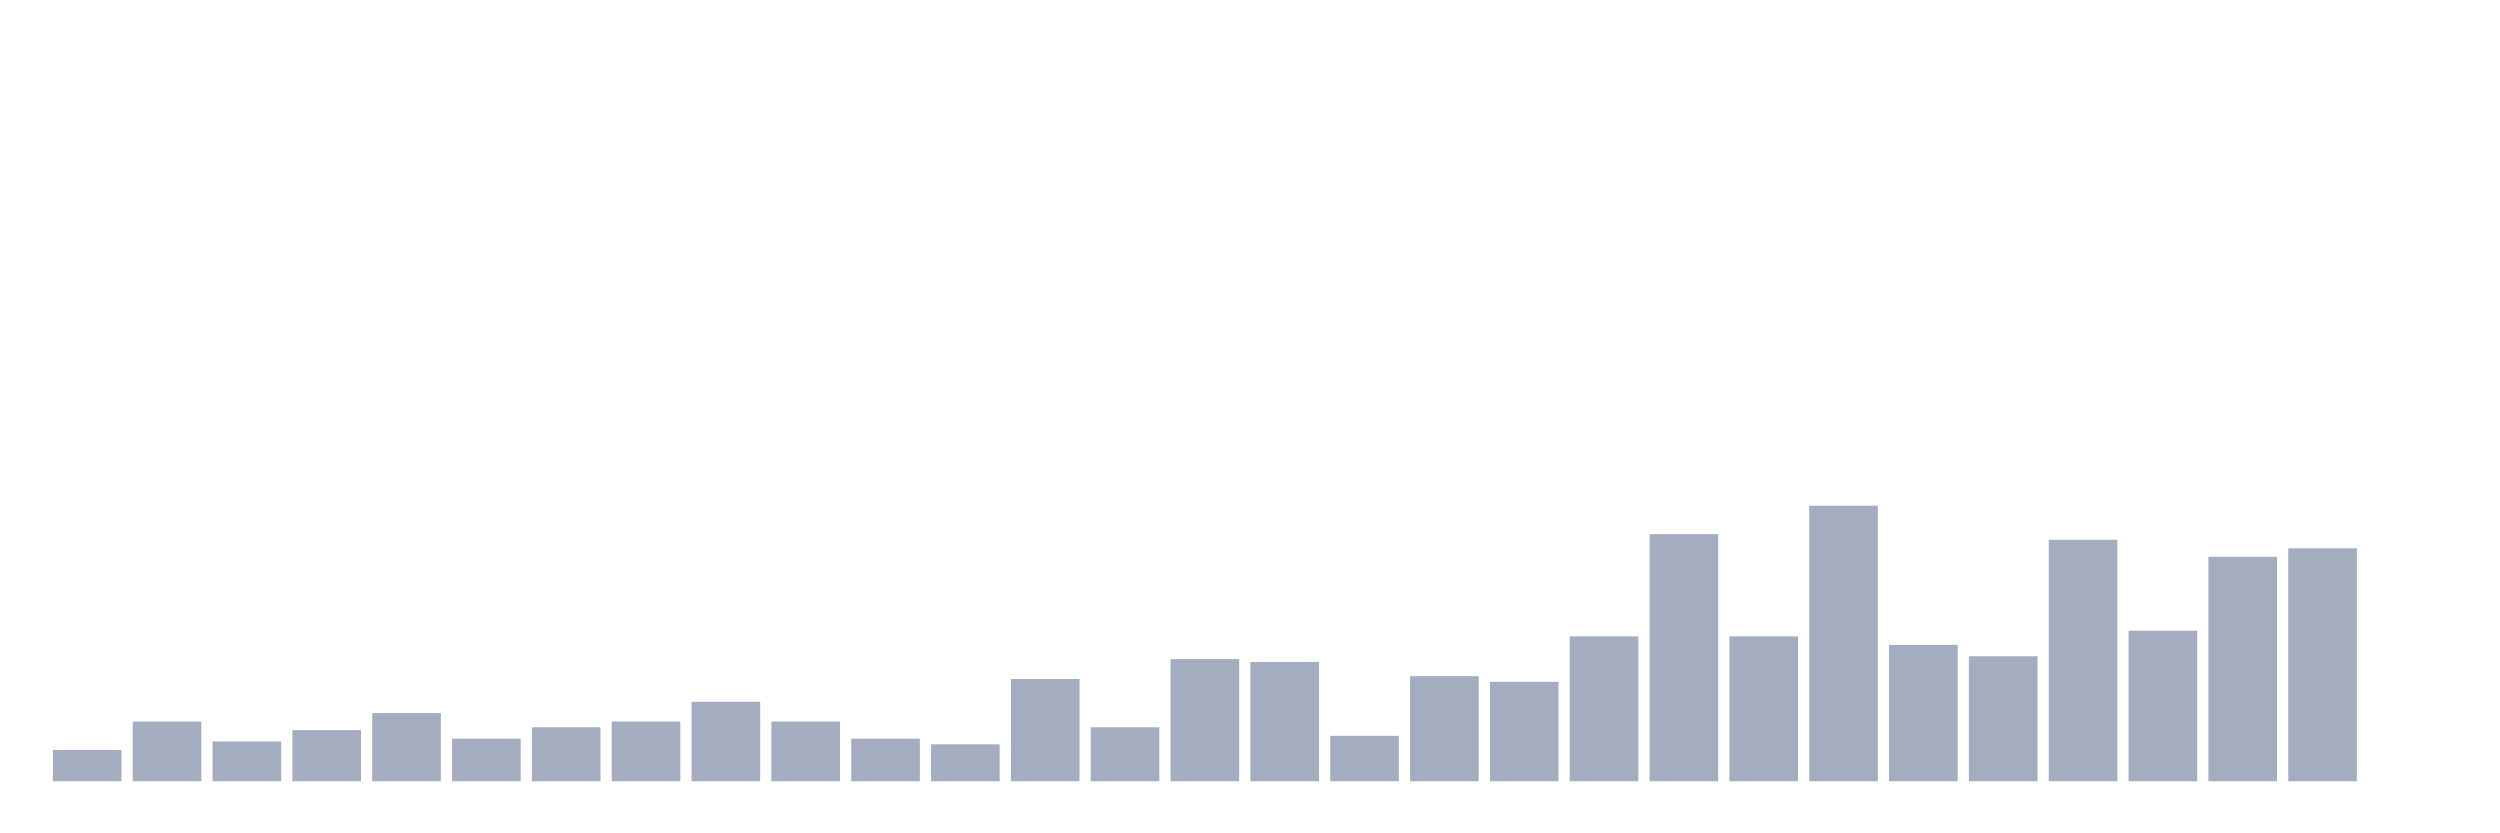 <svg xmlns="http://www.w3.org/2000/svg" viewBox="0 0 480 160"><g transform="translate(10,10)"><rect class="bar" x="0.153" width="13.175" y="134.001" height="5.999" fill="rgb(164,173,192)"></rect><rect class="bar" x="15.482" width="13.175" y="128.546" height="11.454" fill="rgb(164,173,192)"></rect><rect class="bar" x="30.81" width="13.175" y="132.364" height="7.636" fill="rgb(164,173,192)"></rect><rect class="bar" x="46.138" width="13.175" y="130.183" height="9.817" fill="rgb(164,173,192)"></rect><rect class="bar" x="61.466" width="13.175" y="126.91" height="13.09" fill="rgb(164,173,192)"></rect><rect class="bar" x="76.794" width="13.175" y="131.819" height="8.181" fill="rgb(164,173,192)"></rect><rect class="bar" x="92.123" width="13.175" y="129.637" height="10.363" fill="rgb(164,173,192)"></rect><rect class="bar" x="107.451" width="13.175" y="128.546" height="11.454" fill="rgb(164,173,192)"></rect><rect class="bar" x="122.779" width="13.175" y="124.729" height="15.271" fill="rgb(164,173,192)"></rect><rect class="bar" x="138.107" width="13.175" y="128.546" height="11.454" fill="rgb(164,173,192)"></rect><rect class="bar" x="153.436" width="13.175" y="131.819" height="8.181" fill="rgb(164,173,192)"></rect><rect class="bar" x="168.764" width="13.175" y="132.91" height="7.09" fill="rgb(164,173,192)"></rect><rect class="bar" x="184.092" width="13.175" y="120.365" height="19.635" fill="rgb(164,173,192)"></rect><rect class="bar" x="199.42" width="13.175" y="129.637" height="10.363" fill="rgb(164,173,192)"></rect><rect class="bar" x="214.748" width="13.175" y="116.548" height="23.452" fill="rgb(164,173,192)"></rect><rect class="bar" x="230.077" width="13.175" y="117.093" height="22.907" fill="rgb(164,173,192)"></rect><rect class="bar" x="245.405" width="13.175" y="131.274" height="8.726" fill="rgb(164,173,192)"></rect><rect class="bar" x="260.733" width="13.175" y="119.82" height="20.18" fill="rgb(164,173,192)"></rect><rect class="bar" x="276.061" width="13.175" y="120.911" height="19.089" fill="rgb(164,173,192)"></rect><rect class="bar" x="291.39" width="13.175" y="112.184" height="27.816" fill="rgb(164,173,192)"></rect><rect class="bar" x="306.718" width="13.175" y="92.55" height="47.45" fill="rgb(164,173,192)"></rect><rect class="bar" x="322.046" width="13.175" y="112.184" height="27.816" fill="rgb(164,173,192)"></rect><rect class="bar" x="337.374" width="13.175" y="87.096" height="52.904" fill="rgb(164,173,192)"></rect><rect class="bar" x="352.702" width="13.175" y="113.821" height="26.179" fill="rgb(164,173,192)"></rect><rect class="bar" x="368.031" width="13.175" y="116.002" height="23.998" fill="rgb(164,173,192)"></rect><rect class="bar" x="383.359" width="13.175" y="93.641" height="46.359" fill="rgb(164,173,192)"></rect><rect class="bar" x="398.687" width="13.175" y="111.094" height="28.906" fill="rgb(164,173,192)"></rect><rect class="bar" x="414.015" width="13.175" y="96.913" height="43.087" fill="rgb(164,173,192)"></rect><rect class="bar" x="429.344" width="13.175" y="95.277" height="44.723" fill="rgb(164,173,192)"></rect><rect class="bar" x="444.672" width="13.175" y="140" height="0" fill="rgb(164,173,192)"></rect></g></svg>